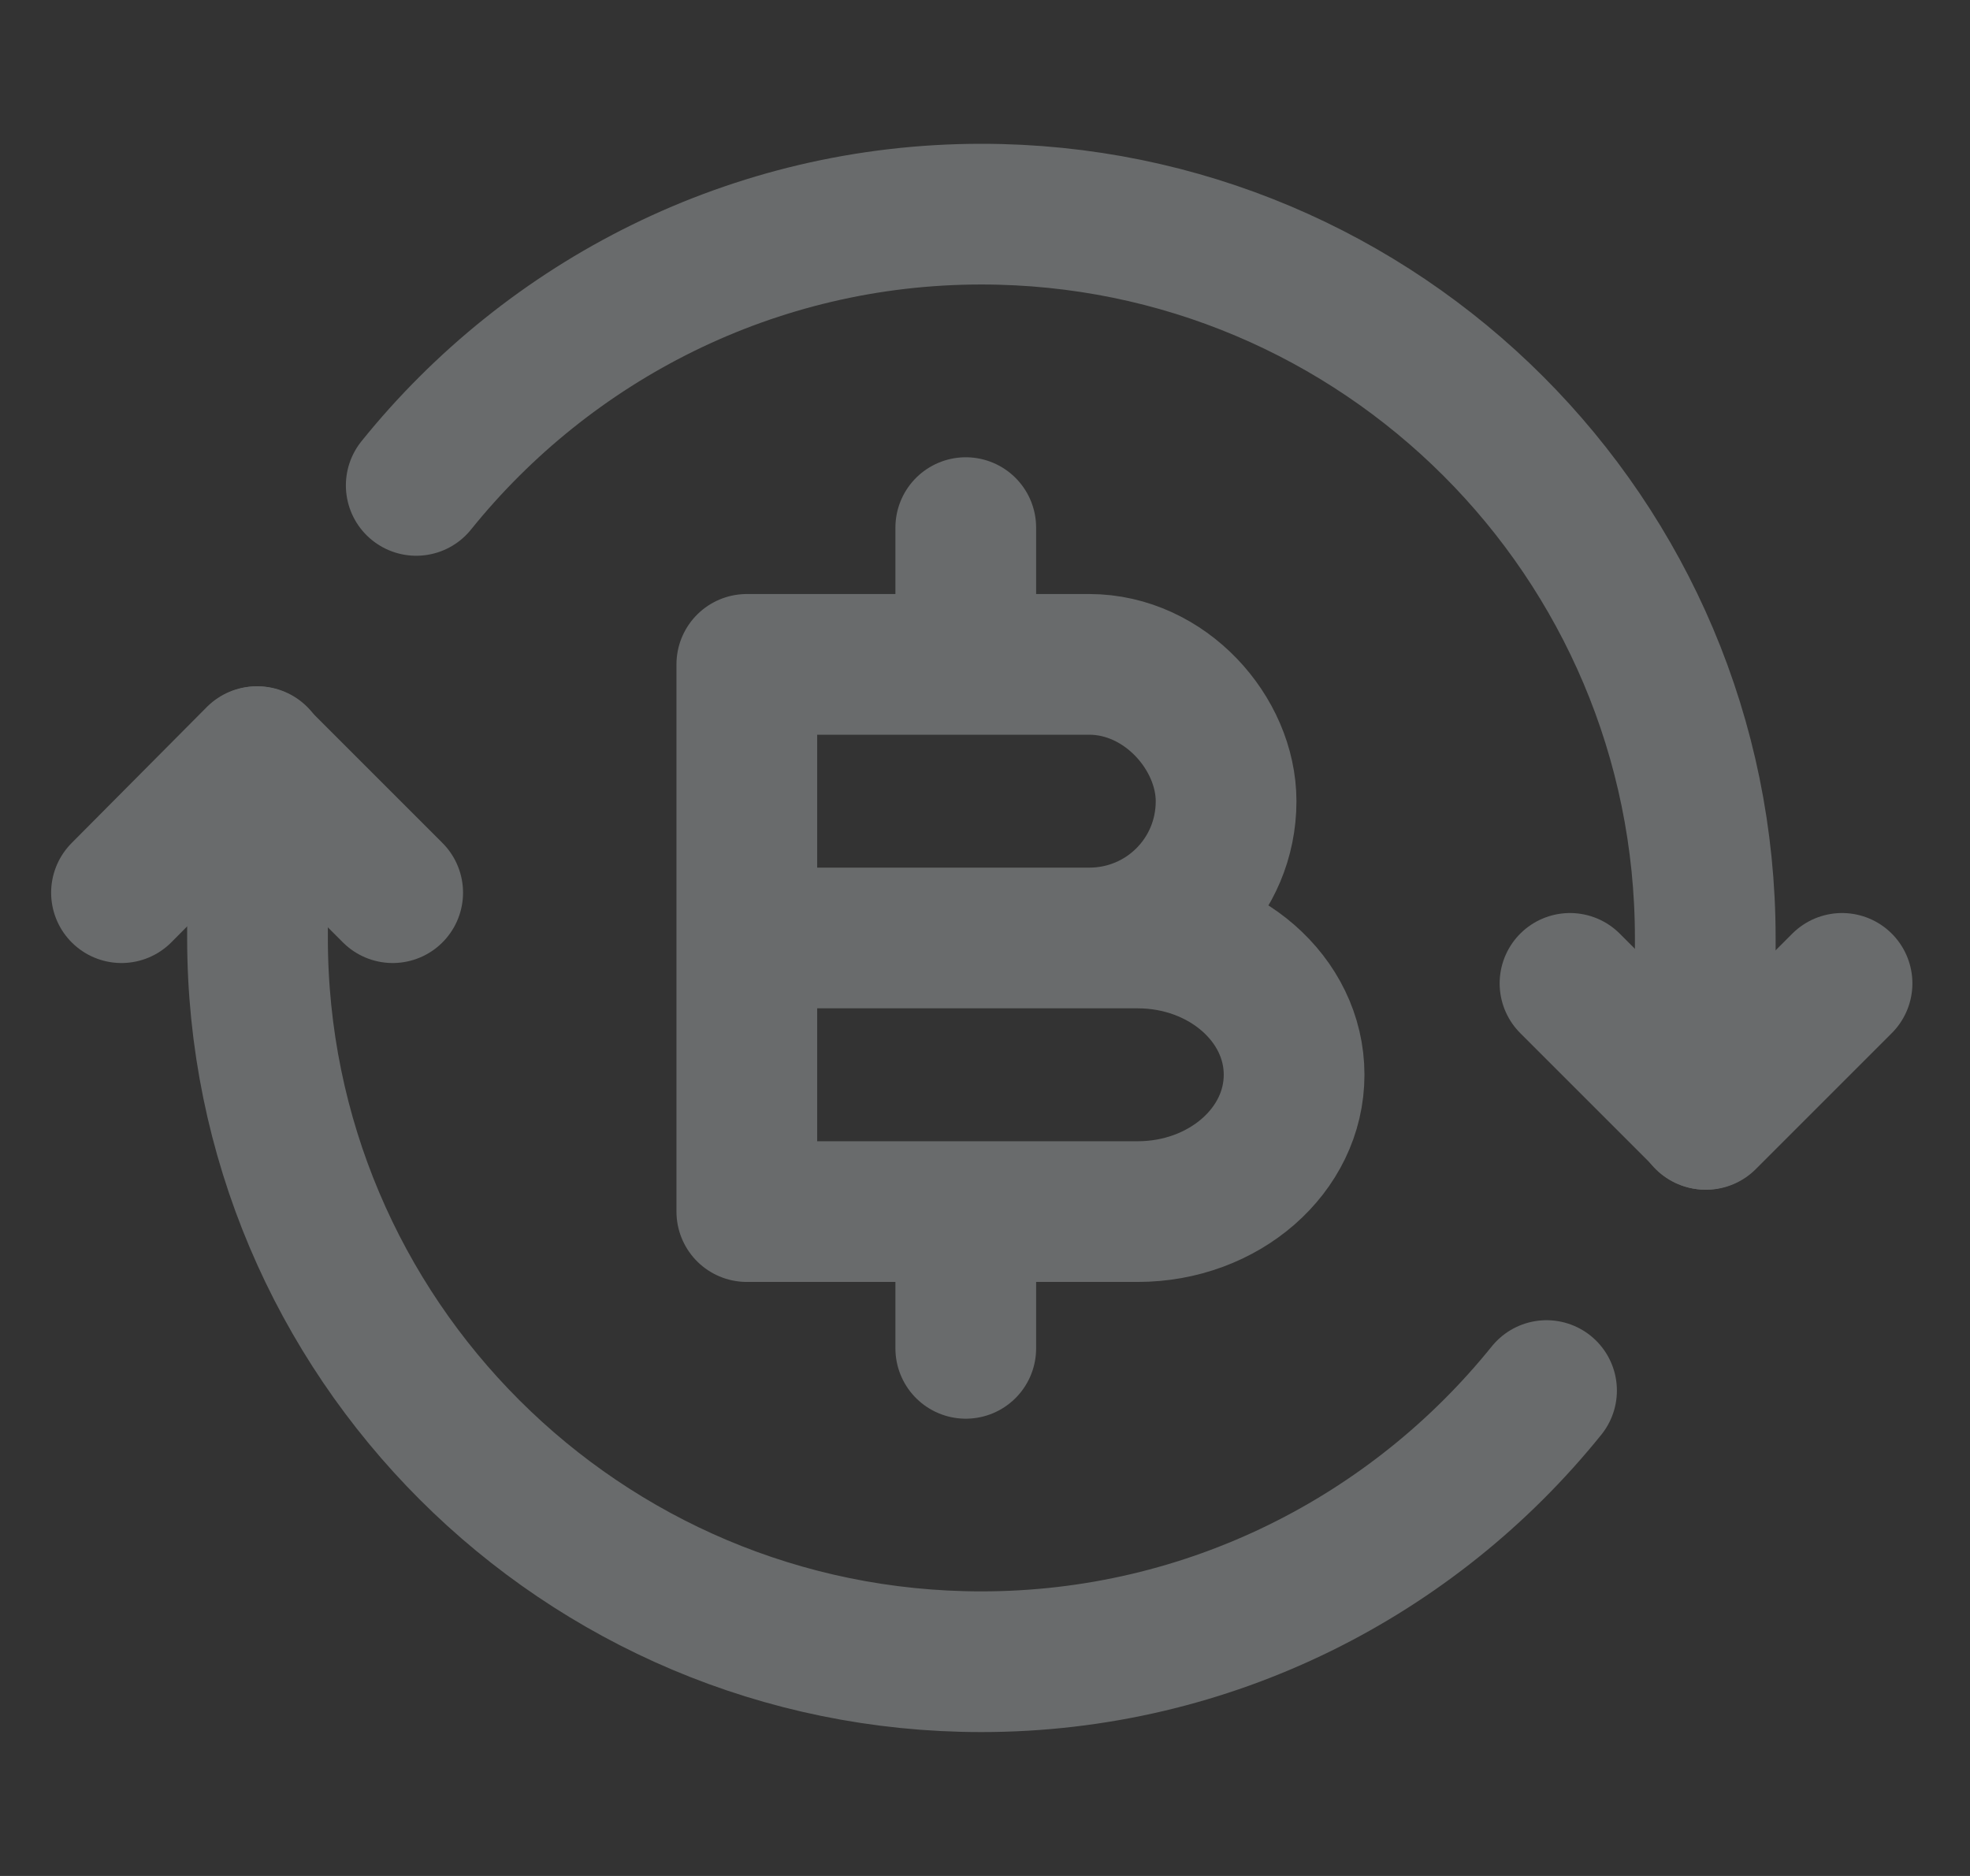 <svg width="21" height="20" viewBox="0 0 21 20" fill="none" xmlns="http://www.w3.org/2000/svg">
<rect x="0" y="0" width="21" height="20" fill="#333333" stroke="none"/>
<g opacity="0.3" clip-path="url(#clip0_185_2913)">
<path d="M4.186 9.517L2.736 8.067L1.295 9.517M16.736 10.484L18.186 11.934L19.636 10.484" stroke="#E7EFF0" stroke-width="1.5" stroke-linecap="round" stroke-linejoin="round"/>
<path d="M18.178 11.933V10C18.178 5.733 14.72 2.283 10.461 2.283C8.028 2.283 5.853 3.417 4.437 5.175M2.745 8.067V10C2.745 14.267 6.203 17.716 10.461 17.716C12.895 17.716 15.07 16.583 16.486 14.825" stroke="#E7EFF0" stroke-width="1.5" stroke-linecap="round" stroke-linejoin="round"/>
<path d="M7.961 10H11.611C12.42 10 13.07 9.35 13.07 8.542C13.07 7.817 12.42 7.083 11.611 7.083H7.961V10ZM7.961 10H12.128C13.045 10 13.795 10.65 13.795 11.458C13.795 12.267 13.045 12.917 12.128 12.917H7.961V10ZM10.295 12.917V14.375M10.295 5.625V7.083" stroke="#E7EFF0" stroke-width="1.5" stroke-miterlimit="10" stroke-linecap="round" stroke-linejoin="round"/>
</g>
<defs>
<clipPath id="clip0_185_2913">
<rect width="20" height="20" fill="white" transform="translate(0.461)"/>
</clipPath>
</defs>
</svg>
